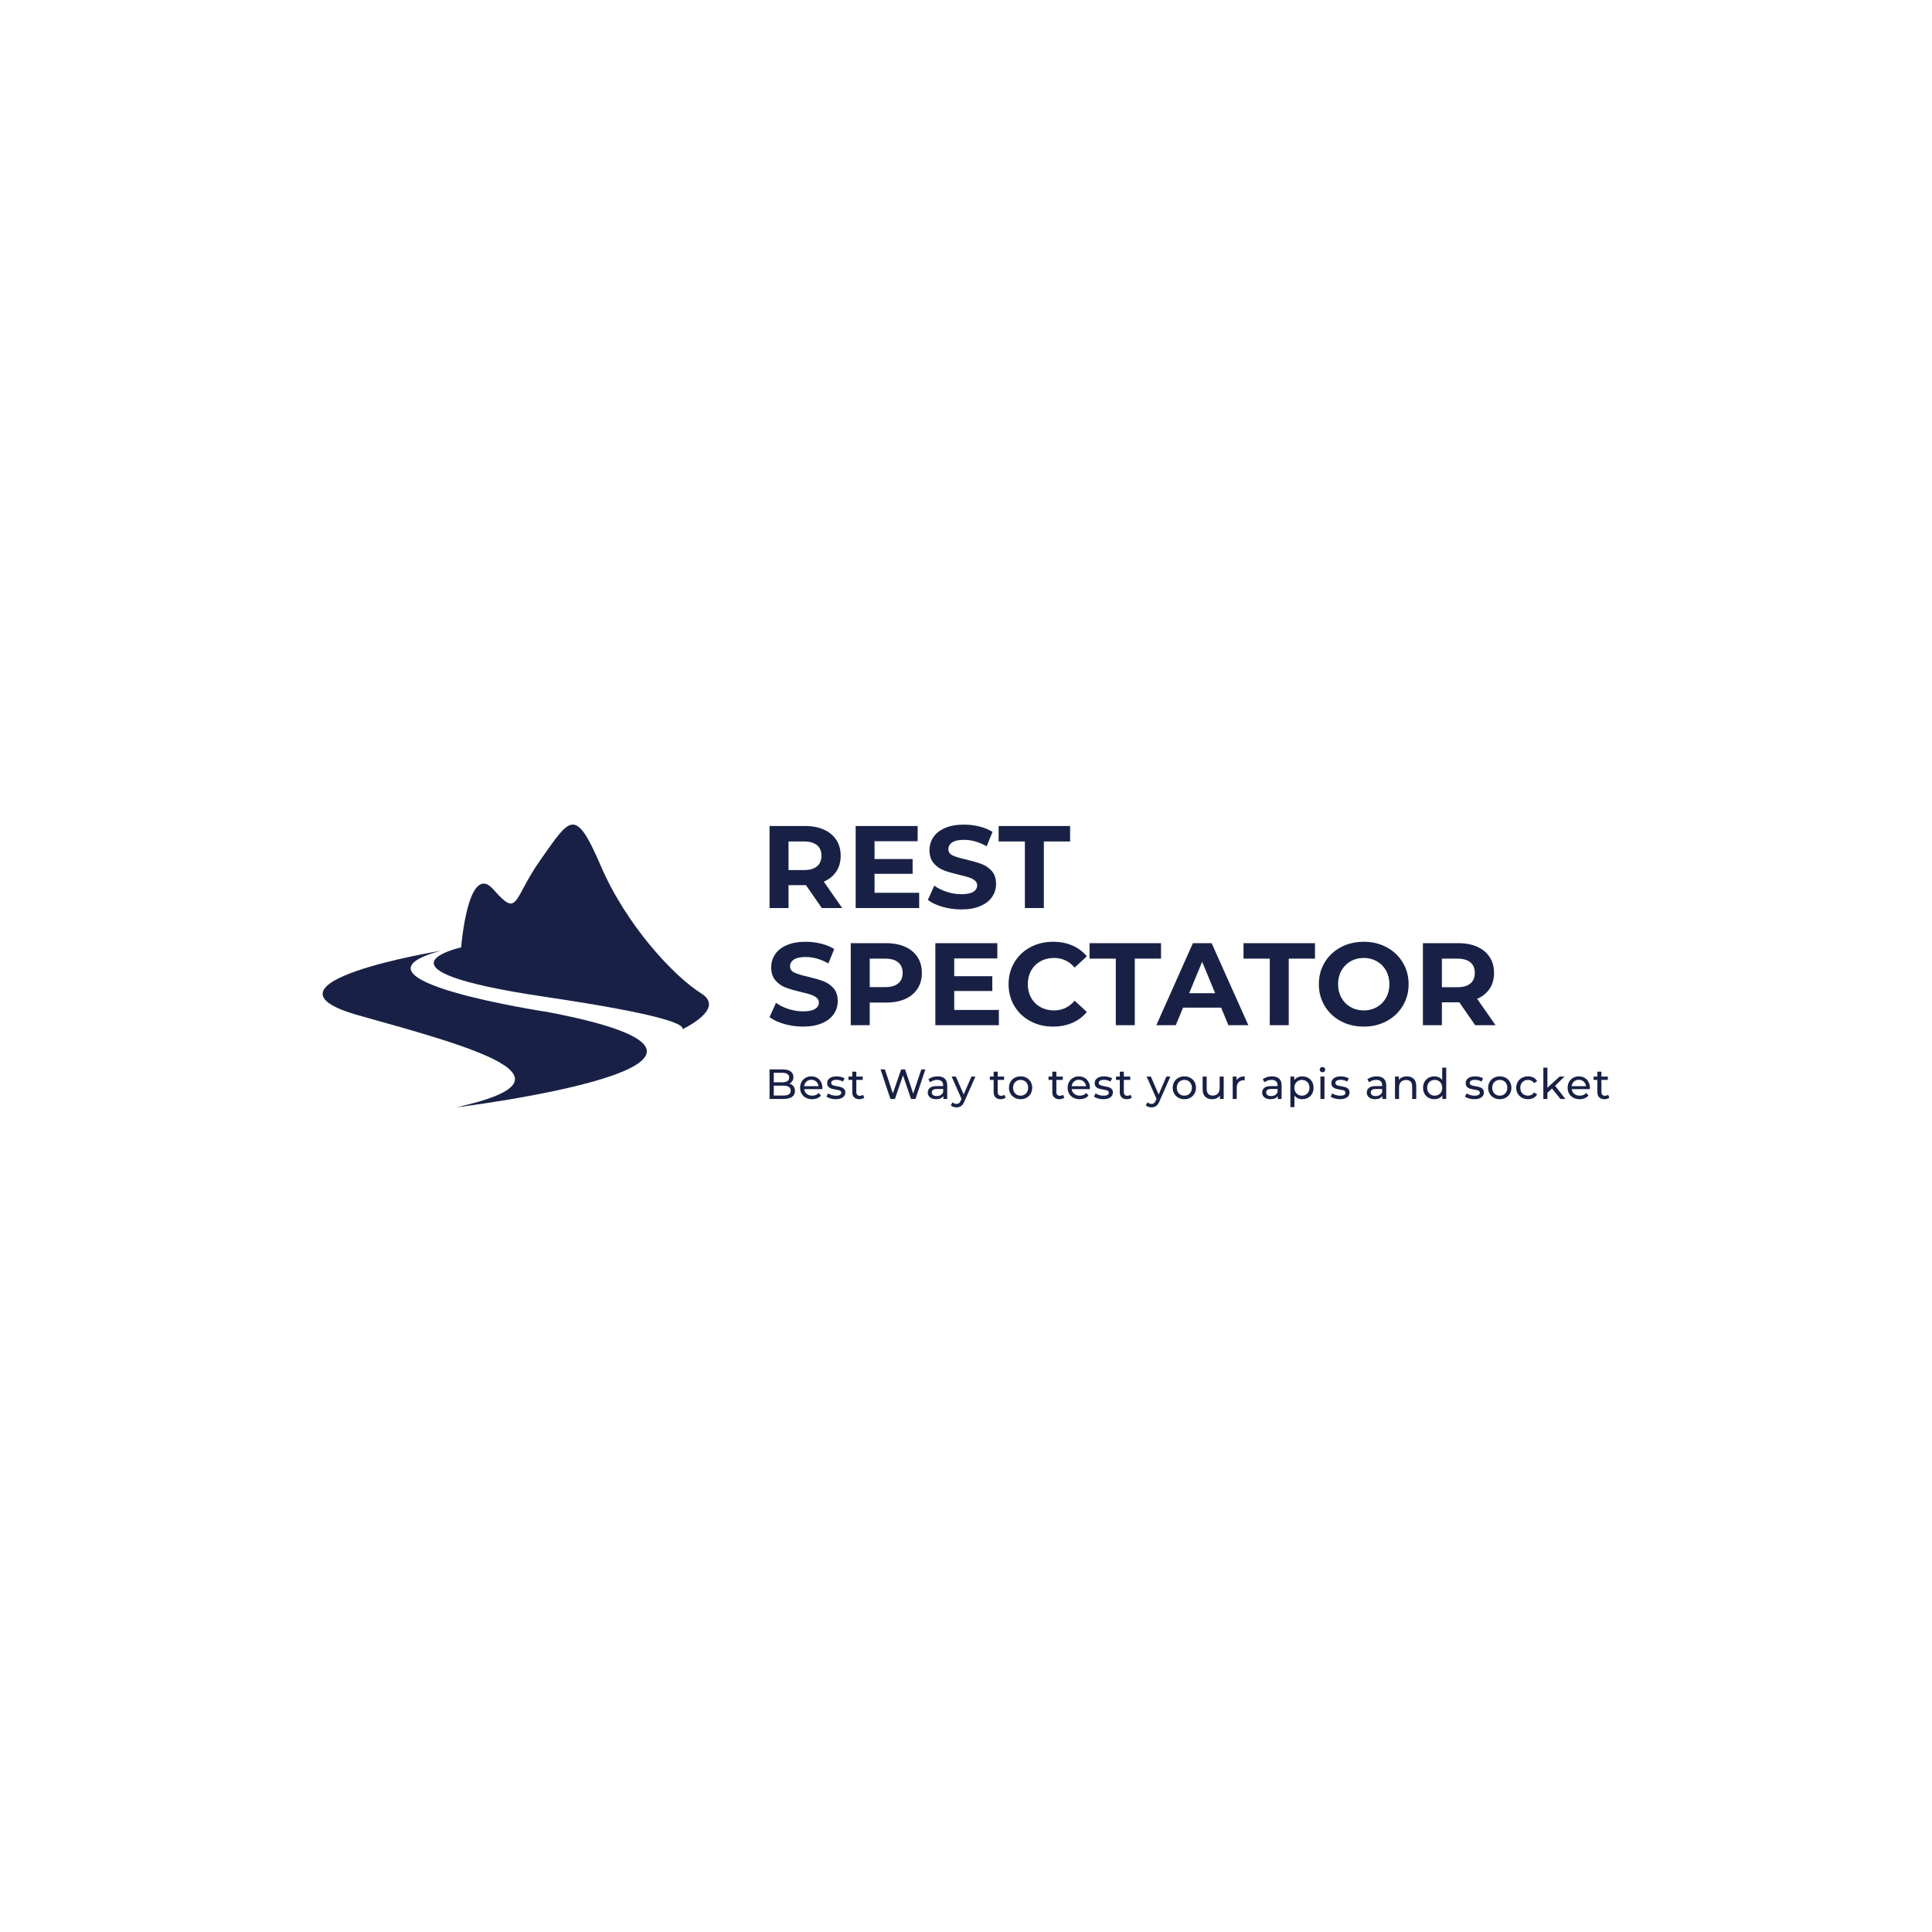 <svg version="1.1" preserveAspectRatio="none" xmlns="http://www.w3.org/2000/svg" width="500" height="500" viewBox="0 0 500 500"><rect width="100%" height="100%" fill="#FFFFFF" fill-opacity="1"/><svg viewBox="-40.198 140.68 637.021 140" width="333" height="73.184" x="83.5px" y="213.408px" xmlns="http://www.w3.org/2000/svg" xmlns:xlink="http://www.w3.org/1999/xlink" preserveAspectRatio="none"><defs></defs><style>.companyName {fill:#182145;fill-opacity:1;}.icon1 {fill:#182145;fill-opacity:1;}.icon2 {fill:#E35B34;fill-opacity:1;}.icon3 {fill:#E3D454;fill-opacity:1;}.icon3-str {stroke:#E3D454;stroke-opacity:1;}.text {fill:#182145;fill-opacity:1;}</style><g opacity="1" transform="rotate(0 -40.198 140.68)">
<svg width="191.251" height="140" x="-40.198" y="140.68" version="1.1" preserveAspectRatio="none" viewBox="5.254 13.351 90.451 66.212">
  <g transform="matrix(1 0 0 1 0 0)" class="icon1"><path d="M58.009,57.245c0,0-50.215-7.572-25.108-14.347c0,0-46.23,7.572-19.13,15.144  s53.404,14.746,22.716,21.521C36.488,79.563,120.579,69.201,58.009,57.245z"></path><path d="M93.877,52.861C87.5,48.876,76.341,36.92,70.363,22.971  s-7.174-11.159-13.949-1.594s-5.181,13.949-11.159,7.174  s-7.572,13.55-7.572,13.55s-23.513,5.181,19.528,11.557  c28.635,4.242,32.751,6.544,32.299,7.61  C92.629,59.684,98.772,55.921,93.877,52.861z"></path></g>
</svg>
</g><g opacity="1" transform="rotate(0 181.054 140.68)">
<svg width="359.43" height="100" x="181.054" y="140.68" version="1.1" preserveAspectRatio="none" viewBox="1.12 -28.48 247.84 68.96">
  <g transform="matrix(1 0 0 1 0 0)" class="companyName"><path id="id-D6z1nYkh13" d="M25.92 0L18.96 0L13.56-7.80L13.24-7.80L7.60-7.80L7.60 0L1.12 0L1.12-28L13.24-28Q16.96-28 19.70-26.76Q22.44-25.52 23.92-23.24Q25.40-20.96 25.40-17.84L25.40-17.84Q25.40-14.72 23.90-12.46Q22.40-10.20 19.64-9L19.64-9L25.92 0ZM18.84-17.84Q18.84-20.20 17.32-21.46Q15.80-22.72 12.88-22.72L12.88-22.72L7.60-22.72L7.60-12.96L12.88-12.96Q15.80-12.96 17.32-14.24Q18.84-15.52 18.84-17.84L18.84-17.84Z M36.96-5.20L52.20-5.20L52.20 0L30.52 0L30.52-28L51.68-28L51.68-22.80L36.96-22.80L36.96-16.72L49.96-16.72L49.96-11.68L36.96-11.68L36.96-5.20Z M66.56 0.48Q63.24 0.48 60.14-0.42Q57.04-1.32 55.16-2.76L55.16-2.76L57.36-7.64Q59.16-6.32 61.64-5.52Q64.12-4.72 66.60-4.72L66.60-4.72Q69.36-4.72 70.68-5.54Q72-6.36 72-7.72L72-7.72Q72-8.72 71.22-9.38Q70.44-10.04 69.22-10.44Q68-10.84 65.92-11.32L65.92-11.32Q62.72-12.08 60.68-12.84Q58.64-13.60 57.18-15.28Q55.72-16.96 55.72-19.76L55.72-19.76Q55.72-22.20 57.04-24.18Q58.36-26.16 61.02-27.32Q63.68-28.48 67.52-28.48L67.52-28.48Q70.20-28.48 72.76-27.84Q75.32-27.20 77.24-26L77.24-26L75.24-21.08Q71.36-23.28 67.48-23.28L67.48-23.28Q64.76-23.28 63.46-22.40Q62.16-21.52 62.16-20.08L62.16-20.08Q62.16-18.64 63.66-17.94Q65.16-17.24 68.24-16.56L68.24-16.56Q71.44-15.80 73.48-15.04Q75.52-14.28 76.98-12.64Q78.44-11 78.44-8.20L78.44-8.20Q78.44-5.80 77.10-3.82Q75.76-1.84 73.08-0.68Q70.40 0.48 66.56 0.48L66.56 0.48Z M88.28 0L88.28-22.72L79.32-22.72L79.32-28L103.72-28L103.72-22.72L94.76-22.72L94.76 0L88.28 0Z M12.52 40.48Q9.20 40.48 6.10 39.58Q3 38.68 1.12 37.24L1.12 37.24L3.32 32.36Q5.12 33.68 7.60 34.48Q10.08 35.28 12.56 35.28L12.56 35.28Q15.32 35.28 16.64 34.46Q17.96 33.64 17.96 32.28L17.96 32.28Q17.96 31.28 17.18 30.62Q16.40 29.96 15.18 29.56Q13.96 29.16 11.88 28.68L11.88 28.68Q8.68 27.92 6.64 27.16Q4.60 26.40 3.14 24.72Q1.68 23.04 1.68 20.24L1.68 20.24Q1.68 17.80 3 15.82Q4.32 13.84 6.98 12.68Q9.64 11.52 13.48 11.52L13.48 11.52Q16.16 11.52 18.72 12.16Q21.28 12.80 23.20 14L23.20 14L21.20 18.92Q17.32 16.72 13.44 16.72L13.44 16.72Q10.72 16.72 9.42 17.60Q8.12 18.48 8.12 19.92L8.12 19.92Q8.12 21.36 9.62 22.06Q11.12 22.76 14.20 23.44L14.20 23.44Q17.40 24.20 19.44 24.96Q21.48 25.72 22.94 27.36Q24.40 29 24.40 31.80L24.40 31.80Q24.40 34.20 23.06 36.18Q21.72 38.16 19.04 39.32Q16.36 40.48 12.52 40.48L12.52 40.48Z M40.96 12Q44.68 12 47.42 13.24Q50.16 14.48 51.64 16.76Q53.12 19.04 53.12 22.16L53.12 22.16Q53.12 25.24 51.64 27.54Q50.16 29.84 47.42 31.06Q44.68 32.28 40.96 32.28L40.96 32.28L35.32 32.28L35.32 40L28.84 40L28.84 12L40.96 12ZM40.60 27Q43.52 27 45.04 25.74Q46.56 24.48 46.56 22.16L46.56 22.16Q46.56 19.80 45.04 18.54Q43.52 17.28 40.60 17.28L40.60 17.28L35.32 17.28L35.32 27L40.60 27Z M64.16 34.80L79.40 34.80L79.40 40L57.72 40L57.72 12L78.88 12L78.88 17.20L64.16 17.20L64.16 23.28L77.16 23.28L77.16 28.32L64.16 28.32L64.16 34.80Z M97.88 40.48Q93.60 40.48 90.14 38.62Q86.68 36.76 84.70 33.46Q82.72 30.16 82.72 26L82.72 26Q82.72 21.84 84.70 18.54Q86.68 15.24 90.14 13.38Q93.60 11.52 97.92 11.52L97.92 11.52Q101.56 11.52 104.50 12.80Q107.44 14.08 109.44 16.48L109.44 16.48L105.28 20.32Q102.44 17.04 98.24 17.04L98.24 17.04Q95.64 17.04 93.60 18.18Q91.56 19.32 90.42 21.36Q89.28 23.40 89.28 26L89.28 26Q89.28 28.60 90.42 30.64Q91.56 32.68 93.60 33.82Q95.64 34.96 98.24 34.96L98.24 34.96Q102.44 34.96 105.28 31.64L105.28 31.64L109.44 35.48Q107.44 37.92 104.48 39.20Q101.52 40.48 97.88 40.48L97.88 40.48Z M119.32 40L119.32 17.28L110.36 17.28L110.36 12L134.76 12L134.76 17.28L125.80 17.28L125.80 40L119.32 40Z M157.76 40L155.28 34L142.28 34L139.80 40L133.16 40L145.64 12L152.04 12L164.56 40L157.76 40ZM144.36 29.08L153.24 29.08L148.80 18.36L144.36 29.08Z M171.88 40L171.88 17.28L162.92 17.28L162.92 12L187.32 12L187.32 17.28L178.36 17.28L178.36 40L171.88 40Z M203.96 40.48Q199.60 40.48 196.10 38.60Q192.60 36.72 190.62 33.42Q188.64 30.12 188.64 26L188.64 26Q188.64 21.88 190.62 18.58Q192.60 15.28 196.10 13.40Q199.60 11.52 203.96 11.52L203.96 11.52Q208.32 11.52 211.80 13.40Q215.28 15.28 217.28 18.58Q219.28 21.88 219.28 26L219.28 26Q219.28 30.12 217.28 33.42Q215.28 36.72 211.80 38.60Q208.32 40.48 203.96 40.48L203.96 40.48ZM203.96 34.96Q206.44 34.96 208.44 33.82Q210.44 32.68 211.58 30.64Q212.72 28.60 212.72 26L212.72 26Q212.72 23.40 211.58 21.36Q210.44 19.32 208.44 18.18Q206.44 17.04 203.96 17.04L203.96 17.04Q201.48 17.04 199.48 18.18Q197.48 19.32 196.34 21.36Q195.20 23.40 195.20 26L195.20 26Q195.20 28.60 196.34 30.64Q197.48 32.68 199.48 33.82Q201.48 34.96 203.96 34.96L203.96 34.96Z M248.96 40L242.00 40L236.60 32.20L236.28 32.20L230.64 32.20L230.64 40L224.16 40L224.16 12L236.28 12Q240.00 12 242.74 13.24Q245.48 14.48 246.96 16.76Q248.44 19.04 248.44 22.16L248.44 22.16Q248.44 25.28 246.94 27.54Q245.44 29.80 242.68 31L242.68 31L248.96 40ZM241.88 22.16Q241.88 19.80 240.36 18.54Q238.84 17.28 235.92 17.28L235.92 17.28L230.64 17.28L230.64 27.04L235.92 27.04Q238.84 27.04 240.36 25.76Q241.88 24.48 241.88 22.16L241.88 22.16Z"/></g>
</svg>
</g><g opacity="1" transform="rotate(0 181.054 260.68)">
<svg width="415.77" height="20" x="181.054" y="260.68" version="1.1" preserveAspectRatio="none" viewBox="4.2 -30.28 795.96 38.28">
  <g transform="matrix(1 0 0 1 0 0)" class="text"><path id="id-D-YM9nyY437" d="M23.04-14.52Q25.48-13.84 26.88-12.06Q28.28-10.28 28.28-7.56L28.28-7.56Q28.28-3.92 25.54-1.96Q22.80 0 17.56 0L17.56 0L4.20 0L4.20-28L16.76-28Q21.56-28 24.18-26.08Q26.80-24.16 26.80-20.76L26.80-20.76Q26.80-18.56 25.78-16.96Q24.76-15.36 23.04-14.52L23.04-14.52ZM16.40-24.76L8.20-24.76L8.20-15.80L16.40-15.80Q19.48-15.80 21.14-16.94Q22.80-18.08 22.80-20.28L22.80-20.28Q22.80-22.48 21.14-23.62Q19.48-24.76 16.40-24.76L16.40-24.76ZM17.40-3.24Q20.80-3.24 22.52-4.36Q24.24-5.48 24.24-7.88L24.24-7.88Q24.24-12.56 17.40-12.56L17.40-12.56L8.20-12.56L8.20-3.24L17.40-3.24Z M54.28-10.48Q54.28-10.04 54.20-9.32L54.20-9.32L37-9.32Q37.36-6.52 39.46-4.82Q41.56-3.12 44.68-3.12L44.68-3.12Q48.48-3.12 50.80-5.68L50.80-5.68L52.92-3.20Q51.48-1.52 49.34-0.64Q47.20 0.24 44.56 0.24L44.56 0.24Q41.20 0.24 38.60-1.14Q36-2.52 34.58-5Q33.16-7.48 33.16-10.60L33.16-10.60Q33.16-13.68 34.54-16.16Q35.92-18.64 38.34-20.02Q40.76-21.40 43.80-21.40L43.80-21.40Q46.84-21.40 49.22-20.02Q51.60-18.64 52.94-16.16Q54.28-13.68 54.28-10.48L54.28-10.48ZM43.80-18.16Q41.04-18.16 39.18-16.48Q37.32-14.80 37-12.08L37-12.08L50.60-12.08Q50.28-14.76 48.42-16.46Q46.56-18.16 43.80-18.16L43.80-18.16Z M66.88 0.24Q64.28 0.24 61.88-0.46Q59.48-1.16 58.12-2.24L58.12-2.24L59.72-5.28Q61.12-4.28 63.12-3.68Q65.12-3.08 67.16-3.08L67.16-3.08Q72.20-3.08 72.20-5.96L72.20-5.96Q72.20-6.92 71.52-7.48Q70.84-8.04 69.82-8.30Q68.80-8.56 66.92-8.88L66.92-8.88Q64.36-9.28 62.74-9.80Q61.12-10.32 59.96-11.56Q58.80-12.80 58.80-15.04L58.80-15.04Q58.80-17.92 61.20-19.66Q63.60-21.40 67.64-21.40L67.64-21.40Q69.76-21.40 71.88-20.88Q74-20.36 75.36-19.48L75.36-19.48L73.72-16.44Q71.12-18.12 67.60-18.12L67.60-18.12Q65.16-18.12 63.88-17.32Q62.60-16.52 62.60-15.20L62.60-15.20Q62.60-14.16 63.32-13.56Q64.04-12.96 65.10-12.68Q66.16-12.40 68.08-12.04L68.08-12.04Q70.64-11.60 72.22-11.10Q73.80-10.60 74.92-9.40Q76.04-8.20 76.04-6.04L76.04-6.04Q76.04-3.16 73.58-1.46Q71.12 0.24 66.88 0.24L66.88 0.24Z M92.76-4L93.96-1.24Q93.12-0.52 91.88-0.14Q90.64 0.24 89.32 0.24L89.32 0.24Q86.12 0.24 84.36-1.48Q82.60-3.20 82.60-6.40L82.60-6.40L82.60-18.04L79-18.04L79-21.20L82.60-21.20L82.60-25.84L86.44-25.84L86.44-21.20L92.52-21.20L92.52-18.04L86.44-18.04L86.44-6.56Q86.44-4.84 87.30-3.92Q88.16-3 89.76-3L89.76-3Q91.52-3 92.76-4L92.76-4Z M148.08-28L151.88-28L142.52 0L138.32 0L130.68-22.36L123.04 0L118.76 0L109.40-28L113.52-28L121.08-5.24L128.96-28L132.64-28L140.36-5.12L148.08-28Z M163.52-21.40Q167.92-21.40 170.26-19.24Q172.60-17.08 172.60-12.80L172.60-12.80L172.60 0L168.96 0L168.96-2.80Q168.00-1.32 166.22-0.54Q164.44 0.24 162.00 0.24L162.00 0.24Q158.44 0.24 156.30-1.48Q154.16-3.20 154.16-6L154.16-6Q154.16-8.80 156.20-10.50Q158.24-12.20 162.68-12.20L162.68-12.20L168.76-12.20L168.76-12.96Q168.76-15.44 167.32-16.76Q165.88-18.08 163.08-18.08L163.08-18.08Q161.20-18.08 159.40-17.46Q157.60-16.84 156.36-15.80L156.36-15.80L154.76-18.68Q156.40-20 158.68-20.70Q160.96-21.40 163.52-21.40L163.52-21.40ZM162.64-2.72Q164.84-2.72 166.44-3.70Q168.04-4.68 168.76-6.48L168.76-6.48L168.76-9.44L162.84-9.44Q157.96-9.44 157.96-6.16L157.96-6.16Q157.96-4.56 159.20-3.64Q160.44-2.72 162.64-2.72L162.64-2.72Z M195.52-21.20L199.28-21.20L189.00 2.12Q187.64 5.36 185.82 6.68Q184.00 8 181.44 8L181.44 8Q179.88 8 178.42 7.50Q176.96 7 176.00 6.04L176.00 6.04L177.64 3.16Q179.28 4.72 181.44 4.72L181.44 4.72Q182.84 4.72 183.78 3.98Q184.72 3.24 185.48 1.44L185.48 1.44L186.16-0.04L176.80-21.20L180.80-21.20L188.20-4.24L195.52-21.20Z M226.76-4L227.96-1.24Q227.12-0.52 225.88-0.14Q224.64 0.24 223.32 0.24L223.32 0.24Q220.12 0.24 218.36-1.48Q216.60-3.20 216.60-6.40L216.60-6.40L216.60-18.04L213.00-18.04L213.00-21.20L216.60-21.20L216.60-25.84L220.44-25.84L220.44-21.20L226.52-21.20L226.52-18.04L220.44-18.04L220.44-6.56Q220.44-4.84 221.30-3.92Q222.16-3 223.76-3L223.76-3Q225.52-3 226.76-4L226.76-4Z M242.16 0.24Q239.00 0.24 236.48-1.16Q233.96-2.56 232.54-5.02Q231.12-7.48 231.12-10.60L231.12-10.60Q231.12-13.72 232.54-16.18Q233.96-18.64 236.48-20.02Q239.00-21.40 242.16-21.40L242.16-21.40Q245.32-21.40 247.82-20.02Q250.32-18.64 251.74-16.18Q253.16-13.72 253.16-10.60L253.16-10.60Q253.16-7.48 251.74-5.02Q250.32-2.56 247.82-1.16Q245.32 0.24 242.16 0.24L242.16 0.24ZM242.16-3.12Q244.20-3.12 245.82-4.06Q247.44-5 248.36-6.70Q249.28-8.40 249.28-10.60L249.28-10.60Q249.28-12.80 248.36-14.50Q247.44-16.20 245.82-17.12Q244.20-18.04 242.16-18.04L242.16-18.04Q240.12-18.04 238.50-17.12Q236.88-16.20 235.94-14.50Q235.00-12.80 235.00-10.60L235.00-10.60Q235.00-8.40 235.94-6.70Q236.88-5 238.50-4.06Q240.12-3.12 242.16-3.12L242.16-3.12Z M282.36-4L283.56-1.24Q282.72-0.52 281.48-0.14Q280.24 0.24 278.92 0.24L278.92 0.24Q275.72 0.24 273.96-1.48Q272.20-3.20 272.20-6.40L272.20-6.40L272.20-18.04L268.60-18.04L268.60-21.20L272.20-21.20L272.20-25.84L276.04-25.84L276.04-21.20L282.12-21.20L282.12-18.04L276.04-18.04L276.04-6.56Q276.04-4.84 276.90-3.92Q277.76-3 279.36-3L279.36-3Q281.12-3 282.36-4L282.36-4Z M307.84-10.48Q307.84-10.04 307.76-9.32L307.76-9.32L290.56-9.32Q290.92-6.52 293.02-4.82Q295.12-3.12 298.24-3.12L298.24-3.12Q302.04-3.12 304.36-5.68L304.36-5.68L306.48-3.20Q305.04-1.52 302.90-0.64Q300.76 0.24 298.12 0.24L298.12 0.24Q294.76 0.24 292.16-1.14Q289.56-2.52 288.14-5Q286.72-7.48 286.72-10.60L286.72-10.60Q286.72-13.68 288.10-16.16Q289.48-18.64 291.90-20.02Q294.32-21.40 297.36-21.40L297.36-21.40Q300.40-21.40 302.78-20.02Q305.16-18.64 306.50-16.16Q307.84-13.68 307.84-10.48L307.84-10.48ZM297.36-18.16Q294.60-18.16 292.74-16.48Q290.88-14.80 290.56-12.08L290.56-12.08L304.16-12.08Q303.84-14.76 301.98-16.46Q300.12-18.16 297.36-18.16L297.36-18.16Z M320.44 0.24Q317.84 0.24 315.44-0.46Q313.04-1.16 311.68-2.24L311.68-2.24L313.28-5.28Q314.68-4.28 316.68-3.68Q318.68-3.08 320.72-3.08L320.72-3.08Q325.76-3.08 325.76-5.96L325.76-5.96Q325.76-6.92 325.08-7.48Q324.40-8.04 323.38-8.30Q322.36-8.56 320.48-8.88L320.48-8.88Q317.92-9.28 316.30-9.80Q314.68-10.32 313.52-11.56Q312.36-12.80 312.36-15.04L312.36-15.04Q312.36-17.92 314.76-19.66Q317.16-21.40 321.20-21.40L321.20-21.40Q323.32-21.40 325.44-20.88Q327.56-20.36 328.92-19.48L328.92-19.48L327.28-16.44Q324.68-18.12 321.16-18.12L321.16-18.12Q318.72-18.12 317.44-17.32Q316.16-16.52 316.16-15.20L316.16-15.20Q316.16-14.16 316.88-13.56Q317.60-12.96 318.66-12.68Q319.72-12.40 321.64-12.04L321.64-12.04Q324.20-11.60 325.78-11.10Q327.36-10.60 328.48-9.40Q329.60-8.20 329.60-6.04L329.60-6.04Q329.60-3.16 327.14-1.46Q324.68 0.24 320.44 0.24L320.44 0.24Z M346.32-4L347.52-1.24Q346.68-0.52 345.44-0.14Q344.20 0.24 342.88 0.24L342.88 0.24Q339.68 0.24 337.92-1.48Q336.16-3.20 336.16-6.40L336.16-6.40L336.16-18.04L332.56-18.04L332.56-21.20L336.16-21.20L336.16-25.84L340.00-25.84L340.00-21.20L346.08-21.20L346.08-18.04L340.00-18.04L340.00-6.56Q340.00-4.84 340.86-3.92Q341.72-3 343.32-3L343.32-3Q345.08-3 346.32-4L346.32-4Z M380.32-21.20L384.08-21.20L373.80 2.12Q372.44 5.36 370.62 6.68Q368.80 8 366.24 8L366.24 8Q364.68 8 363.22 7.50Q361.76 7 360.80 6.04L360.80 6.04L362.44 3.16Q364.08 4.72 366.24 4.72L366.24 4.72Q367.64 4.72 368.58 3.98Q369.52 3.24 370.28 1.44L370.28 1.44L370.96-0.04L361.60-21.20L365.60-21.20L373.00-4.24L380.32-21.20Z M397.36 0.24Q394.20 0.24 391.68-1.16Q389.16-2.56 387.74-5.02Q386.32-7.48 386.32-10.60L386.32-10.60Q386.32-13.72 387.74-16.18Q389.16-18.64 391.68-20.02Q394.20-21.40 397.36-21.40L397.36-21.40Q400.52-21.40 403.02-20.02Q405.52-18.64 406.94-16.18Q408.36-13.72 408.36-10.60L408.36-10.60Q408.36-7.48 406.94-5.02Q405.52-2.56 403.02-1.16Q400.52 0.24 397.36 0.24L397.36 0.24ZM397.36-3.12Q399.40-3.12 401.02-4.06Q402.64-5 403.56-6.70Q404.48-8.40 404.48-10.60L404.48-10.60Q404.48-12.80 403.56-14.50Q402.64-16.20 401.02-17.12Q399.40-18.04 397.36-18.04L397.36-18.04Q395.32-18.04 393.70-17.12Q392.08-16.20 391.14-14.50Q390.20-12.80 390.20-10.60L390.20-10.60Q390.20-8.40 391.14-6.70Q392.08-5 393.70-4.06Q395.32-3.12 397.36-3.12L397.36-3.12Z M430.80-21.20L434.64-21.20L434.64 0L431.00 0L431.00-3.20Q429.84-1.56 427.94-0.66Q426.04 0.24 423.80 0.24L423.80 0.24Q419.56 0.24 417.12-2.10Q414.68-4.44 414.68-9L414.68-9L414.68-21.20L418.52-21.20L418.52-9.44Q418.52-6.36 420.00-4.78Q421.48-3.20 424.24-3.20L424.24-3.20Q427.28-3.20 429.04-5.04Q430.80-6.88 430.80-10.24L430.80-10.24L430.80-21.20Z M446.84-17.64Q447.84-19.48 449.80-20.44Q451.76-21.40 454.56-21.40L454.56-21.40L454.56-17.68Q454.24-17.72 453.68-17.72L453.68-17.72Q450.56-17.72 448.78-15.86Q447.00-14 447.00-10.56L447.00-10.56L447.00 0L443.16 0L443.16-21.20L446.84-21.20L446.84-17.64Z M480.44-21.40Q484.84-21.40 487.18-19.24Q489.52-17.08 489.52-12.80L489.52-12.80L489.52 0L485.88 0L485.88-2.80Q484.92-1.32 483.14-0.54Q481.36 0.24 478.92 0.24L478.92 0.24Q475.36 0.24 473.22-1.48Q471.08-3.20 471.08-6L471.08-6Q471.08-8.80 473.12-10.50Q475.16-12.20 479.60-12.20L479.60-12.20L485.68-12.20L485.68-12.96Q485.68-15.44 484.24-16.76Q482.80-18.08 480.00-18.08L480.00-18.08Q478.12-18.08 476.32-17.46Q474.52-16.84 473.28-15.80L473.28-15.80L471.68-18.68Q473.32-20 475.60-20.70Q477.88-21.40 480.44-21.40L480.44-21.40ZM479.56-2.72Q481.76-2.72 483.36-3.70Q484.96-4.68 485.68-6.48L485.68-6.48L485.68-9.44L479.76-9.44Q474.88-9.44 474.88-6.16L474.88-6.16Q474.88-4.56 476.12-3.64Q477.36-2.72 479.56-2.72L479.56-2.72Z M509.08-21.40Q512.16-21.40 514.60-20.04Q517.04-18.68 518.42-16.24Q519.80-13.80 519.80-10.60L519.80-10.60Q519.80-7.40 518.42-4.94Q517.04-2.48 514.60-1.12Q512.16 0.24 509.08 0.24L509.08 0.24Q506.80 0.24 504.90-0.64Q503.00-1.52 501.68-3.20L501.68-3.20L501.68 7.76L497.84 7.76L497.84-21.20L501.52-21.20L501.52-17.84Q502.80-19.60 504.76-20.50Q506.72-21.40 509.08-21.40L509.08-21.40ZM508.76-3.12Q510.80-3.12 512.42-4.06Q514.04-5 514.98-6.70Q515.92-8.40 515.92-10.60L515.92-10.60Q515.92-12.80 514.98-14.50Q514.04-16.20 512.42-17.12Q510.80-18.04 508.76-18.04L508.76-18.04Q506.76-18.04 505.14-17.10Q503.52-16.16 502.58-14.48Q501.64-12.80 501.64-10.60L501.64-10.60Q501.64-8.40 502.56-6.70Q503.48-5 505.12-4.06Q506.76-3.12 508.76-3.12L508.76-3.12Z M526.32 0L526.32-21.20L530.16-21.20L530.16 0L526.32 0ZM528.24-25.28Q527.12-25.28 526.38-26Q525.64-26.72 525.64-27.76L525.64-27.76Q525.64-28.80 526.38-29.54Q527.12-30.28 528.24-30.28L528.24-30.28Q529.36-30.28 530.10-29.58Q530.84-28.88 530.84-27.84L530.84-27.84Q530.84-26.76 530.10-26.02Q529.36-25.28 528.24-25.28L528.24-25.28Z M544.76 0.24Q542.16 0.24 539.76-0.46Q537.36-1.16 536.00-2.24L536.00-2.24L537.60-5.28Q539.00-4.28 541.00-3.68Q543.00-3.08 545.04-3.08L545.04-3.08Q550.08-3.08 550.08-5.96L550.08-5.96Q550.08-6.92 549.40-7.48Q548.72-8.04 547.70-8.30Q546.68-8.56 544.80-8.88L544.80-8.88Q542.24-9.28 540.62-9.80Q539.00-10.32 537.84-11.56Q536.68-12.80 536.68-15.04L536.68-15.04Q536.68-17.92 539.08-19.66Q541.48-21.40 545.52-21.40L545.52-21.40Q547.64-21.40 549.76-20.88Q551.88-20.36 553.24-19.48L553.24-19.48L551.60-16.44Q549.00-18.12 545.48-18.12L545.48-18.12Q543.04-18.12 541.76-17.32Q540.48-16.52 540.48-15.20L540.48-15.20Q540.48-14.16 541.20-13.56Q541.92-12.96 542.98-12.68Q544.04-12.40 545.96-12.04L545.96-12.04Q548.52-11.60 550.10-11.10Q551.68-10.60 552.80-9.40Q553.92-8.20 553.92-6.04L553.92-6.04Q553.92-3.16 551.46-1.46Q549.00 0.24 544.76 0.24L544.76 0.24Z M579.60-21.40Q584.00-21.40 586.34-19.24Q588.68-17.08 588.68-12.80L588.68-12.80L588.68 0L585.04 0L585.04-2.80Q584.08-1.32 582.30-0.54Q580.52 0.24 578.08 0.24L578.08 0.24Q574.52 0.24 572.38-1.48Q570.24-3.20 570.24-6L570.24-6Q570.24-8.80 572.28-10.50Q574.32-12.20 578.76-12.20L578.76-12.20L584.84-12.20L584.84-12.96Q584.84-15.44 583.40-16.76Q581.96-18.08 579.16-18.08L579.16-18.08Q577.28-18.08 575.48-17.46Q573.68-16.84 572.44-15.80L572.44-15.80L570.84-18.68Q572.48-20 574.76-20.70Q577.04-21.40 579.60-21.40L579.60-21.40ZM578.72-2.72Q580.92-2.72 582.52-3.70Q584.12-4.68 584.84-6.48L584.84-6.48L584.84-9.44L578.92-9.44Q574.04-9.44 574.04-6.16L574.04-6.16Q574.04-4.56 575.28-3.64Q576.52-2.72 578.72-2.72L578.72-2.72Z M608.32-21.40Q612.36-21.40 614.74-19.06Q617.12-16.72 617.12-12.20L617.12-12.20L617.12 0L613.28 0L613.28-11.76Q613.28-14.84 611.80-16.40Q610.32-17.96 607.56-17.96L607.56-17.96Q604.44-17.96 602.64-16.14Q600.84-14.32 600.84-10.92L600.84-10.92L600.84 0L597.00 0L597.00-21.20L600.68-21.20L600.68-18Q601.84-19.64 603.82-20.52Q605.80-21.40 608.32-21.40L608.32-21.40Z M641.72-29.68L645.56-29.68L645.56 0L641.88 0L641.88-3.36Q640.60-1.60 638.64-0.68Q636.68 0.24 634.32 0.24L634.32 0.24Q631.24 0.24 628.80-1.12Q626.36-2.48 624.98-4.94Q623.60-7.40 623.60-10.60L623.60-10.60Q623.60-13.80 624.98-16.24Q626.36-18.68 628.80-20.04Q631.24-21.40 634.32-21.40L634.32-21.40Q636.60-21.40 638.52-20.54Q640.44-19.68 641.72-18L641.72-18L641.72-29.68ZM634.64-3.12Q636.64-3.12 638.28-4.06Q639.92-5 640.84-6.70Q641.76-8.40 641.76-10.60L641.76-10.60Q641.76-12.80 640.84-14.50Q639.92-16.20 638.28-17.12Q636.64-18.04 634.64-18.04L634.64-18.04Q632.60-18.04 630.98-17.12Q629.36-16.20 628.42-14.50Q627.48-12.80 627.48-10.60L627.48-10.60Q627.48-8.40 628.42-6.70Q629.36-5 630.98-4.06Q632.60-3.12 634.64-3.12L634.64-3.12Z M672.08 0.24Q669.48 0.24 667.08-0.46Q664.68-1.16 663.32-2.24L663.32-2.24L664.92-5.28Q666.32-4.28 668.32-3.68Q670.32-3.08 672.36-3.08L672.36-3.08Q677.40-3.08 677.40-5.96L677.40-5.96Q677.40-6.92 676.72-7.48Q676.04-8.04 675.02-8.30Q674-8.56 672.12-8.88L672.12-8.88Q669.56-9.28 667.94-9.80Q666.32-10.32 665.16-11.56Q664-12.80 664-15.04L664-15.04Q664-17.92 666.40-19.66Q668.80-21.40 672.84-21.40L672.84-21.40Q674.96-21.40 677.08-20.88Q679.20-20.36 680.56-19.48L680.56-19.48L678.92-16.44Q676.32-18.12 672.80-18.12L672.80-18.12Q670.36-18.12 669.08-17.32Q667.80-16.52 667.80-15.20L667.80-15.20Q667.80-14.16 668.52-13.56Q669.24-12.96 670.30-12.68Q671.36-12.40 673.28-12.04L673.28-12.04Q675.84-11.60 677.42-11.10Q679-10.60 680.12-9.40Q681.24-8.20 681.24-6.04L681.24-6.04Q681.24-3.16 678.78-1.46Q676.32 0.24 672.08 0.24L672.08 0.24Z M696.32 0.24Q693.16 0.24 690.64-1.16Q688.12-2.56 686.70-5.02Q685.28-7.48 685.28-10.60L685.28-10.60Q685.28-13.72 686.70-16.18Q688.12-18.64 690.64-20.02Q693.16-21.40 696.32-21.40L696.32-21.40Q699.48-21.40 701.98-20.02Q704.48-18.64 705.90-16.18Q707.32-13.72 707.32-10.60L707.32-10.60Q707.32-7.48 705.90-5.02Q704.48-2.56 701.98-1.16Q699.48 0.24 696.32 0.24L696.32 0.24ZM696.32-3.12Q698.36-3.12 699.98-4.06Q701.60-5 702.52-6.70Q703.44-8.40 703.44-10.60L703.44-10.60Q703.44-12.80 702.52-14.50Q701.60-16.20 699.98-17.12Q698.36-18.04 696.32-18.04L696.32-18.04Q694.28-18.04 692.66-17.12Q691.04-16.20 690.10-14.50Q689.16-12.80 689.16-10.60L689.16-10.60Q689.16-8.40 690.10-6.70Q691.04-5 692.66-4.06Q694.28-3.12 696.32-3.12L696.32-3.12Z M723.08 0.24Q719.84 0.24 717.30-1.16Q714.76-2.56 713.32-5.02Q711.88-7.48 711.88-10.60L711.88-10.60Q711.88-13.72 713.32-16.18Q714.76-18.64 717.30-20.02Q719.84-21.40 723.08-21.40L723.08-21.40Q725.96-21.40 728.22-20.24Q730.48-19.08 731.72-16.88L731.72-16.88L728.80-15Q727.80-16.52 726.32-17.28Q724.84-18.04 723.04-18.04L723.04-18.04Q720.96-18.04 719.30-17.12Q717.64-16.20 716.70-14.50Q715.76-12.80 715.76-10.60L715.76-10.60Q715.76-8.36 716.70-6.66Q717.64-4.96 719.30-4.04Q720.96-3.12 723.04-3.12L723.04-3.12Q724.84-3.12 726.32-3.88Q727.80-4.64 728.80-6.16L728.80-6.16L731.72-4.32Q730.48-2.12 728.22-0.94Q725.96 0.24 723.08 0.24L723.08 0.24Z M753.80 0L745.84-9.88L741.44-5.80L741.44 0L737.60 0L737.60-29.68L741.44-29.68L741.44-10.64L753.00-21.20L757.64-21.20L748.72-12.44L758.52 0L753.80 0Z M781.72-10.48Q781.72-10.04 781.64-9.32L781.64-9.32L764.44-9.32Q764.80-6.52 766.90-4.82Q769.00-3.12 772.12-3.12L772.12-3.12Q775.92-3.12 778.24-5.68L778.24-5.68L780.36-3.20Q778.92-1.52 776.78-0.64Q774.64 0.24 772.00 0.24L772.00 0.24Q768.64 0.24 766.04-1.14Q763.44-2.52 762.02-5Q760.60-7.48 760.60-10.60L760.60-10.60Q760.60-13.68 761.98-16.16Q763.36-18.64 765.78-20.02Q768.20-21.40 771.24-21.40L771.24-21.40Q774.28-21.40 776.66-20.02Q779.04-18.64 780.38-16.16Q781.72-13.68 781.72-10.48L781.72-10.48ZM771.24-18.16Q768.48-18.16 766.62-16.48Q764.76-14.80 764.44-12.08L764.44-12.08L778.04-12.08Q777.72-14.76 775.86-16.46Q774.00-18.16 771.24-18.16L771.24-18.16Z M798.96-4L800.16-1.24Q799.32-0.52 798.08-0.14Q796.84 0.24 795.52 0.24L795.52 0.24Q792.32 0.24 790.56-1.48Q788.80-3.20 788.80-6.40L788.80-6.40L788.80-18.04L785.20-18.04L785.20-21.20L788.80-21.20L788.80-25.84L792.64-25.84L792.64-21.20L798.72-21.20L798.72-18.04L792.64-18.04L792.64-6.56Q792.64-4.84 793.50-3.92Q794.36-3 795.96-3L795.96-3Q797.72-3 798.96-4L798.96-4Z"/></g>
</svg>
</g></svg></svg>